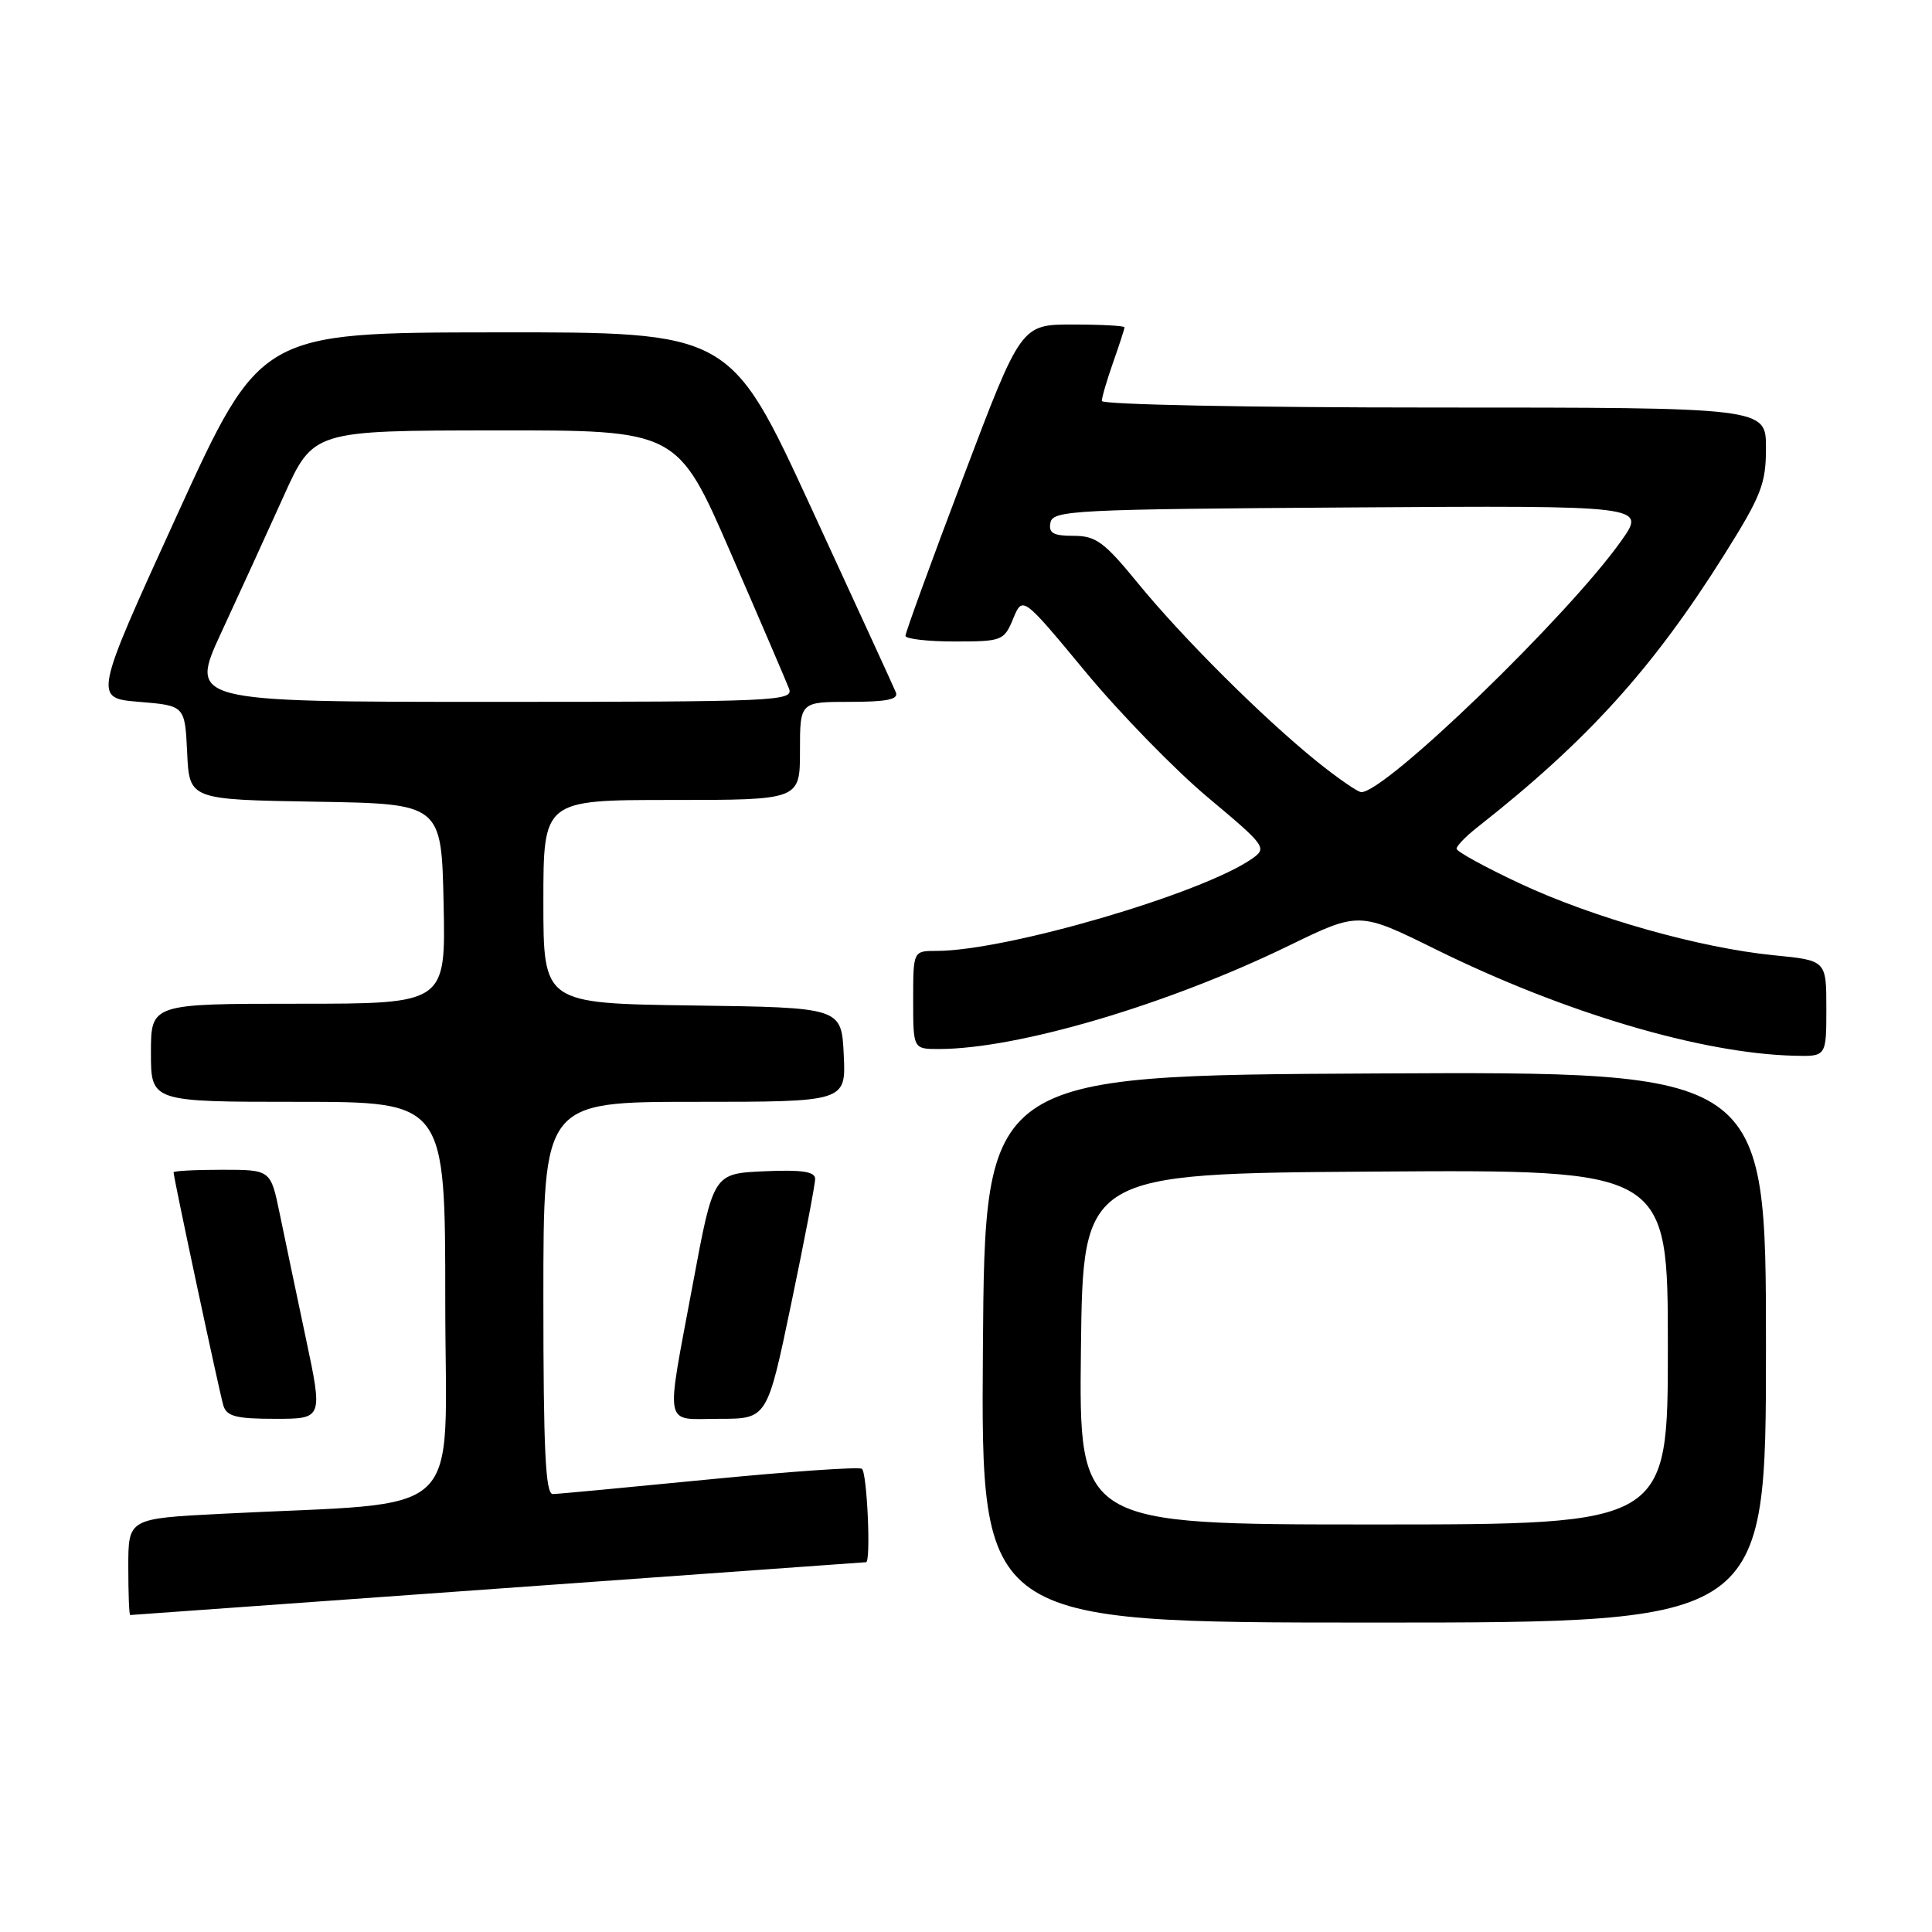 <?xml version="1.0" encoding="UTF-8" standalone="no"?>
<!DOCTYPE svg PUBLIC "-//W3C//DTD SVG 1.1//EN" "http://www.w3.org/Graphics/SVG/1.1/DTD/svg11.dtd" >
<svg xmlns="http://www.w3.org/2000/svg" xmlns:xlink="http://www.w3.org/1999/xlink" version="1.1" viewBox="0 0 256 256">
 <g >
 <path fill="currentColor"
d=" M 234.00 178.49 C 234.00 141.98 234.00 141.98 182.25 142.24 C 130.50 142.50 130.50 142.50 130.24 178.75 C 129.98 215.00 129.98 215.00 181.99 215.00 C 234.00 215.00 234.00 215.00 234.00 178.49 Z  M 66.00 210.50 C 92.67 208.58 114.61 207.00 114.75 207.00 C 115.43 207.00 114.89 195.05 114.20 194.62 C 113.75 194.35 104.64 194.98 93.95 196.03 C 83.25 197.08 73.94 197.96 73.25 197.97 C 72.28 197.99 72.00 192.15 72.00 172.00 C 72.00 146.00 72.00 146.00 92.05 146.00 C 112.10 146.00 112.10 146.00 111.80 139.75 C 111.50 133.50 111.50 133.50 91.75 133.23 C 72.00 132.96 72.00 132.96 72.00 119.48 C 72.00 106.00 72.00 106.00 89.00 106.00 C 106.00 106.00 106.00 106.00 106.00 99.50 C 106.00 93.00 106.00 93.00 112.61 93.00 C 117.50 93.00 119.08 92.68 118.71 91.75 C 118.43 91.06 113.37 80.04 107.47 67.25 C 96.75 44.00 96.75 44.00 65.62 44.04 C 34.50 44.07 34.50 44.07 23.44 68.29 C 12.39 92.50 12.39 92.50 18.44 93.00 C 24.50 93.50 24.50 93.50 24.80 99.73 C 25.09 105.95 25.09 105.95 41.80 106.23 C 58.50 106.50 58.50 106.50 58.78 119.75 C 59.06 133.00 59.06 133.00 39.53 133.00 C 20.00 133.00 20.00 133.00 20.00 139.50 C 20.00 146.00 20.00 146.00 39.50 146.00 C 59.00 146.00 59.00 146.00 59.00 172.39 C 59.00 202.07 62.36 198.89 29.25 200.59 C 17.00 201.22 17.00 201.22 17.00 207.61 C 17.00 211.12 17.11 214.00 17.25 214.00 C 17.39 214.00 39.33 212.42 66.00 210.50 Z  M 40.51 177.25 C 39.26 171.34 37.70 163.91 37.05 160.75 C 35.86 155.00 35.86 155.00 29.43 155.00 C 25.89 155.00 23.00 155.15 23.00 155.34 C 23.00 156.06 29.09 184.58 29.60 186.25 C 30.04 187.68 31.31 188.00 36.46 188.00 C 42.79 188.00 42.79 188.00 40.51 177.25 Z  M 104.84 172.75 C 106.59 164.36 108.02 156.92 108.01 156.20 C 108.00 155.24 106.26 154.98 101.27 155.20 C 94.53 155.50 94.53 155.50 91.83 170.00 C 88.16 189.71 87.82 188.00 95.33 188.00 C 101.66 188.00 101.66 188.00 104.84 172.75 Z  M 242.00 133.63 C 242.00 127.26 242.00 127.26 235.07 126.58 C 225.23 125.61 211.10 121.61 201.36 117.05 C 196.76 114.89 193.00 112.83 193.00 112.46 C 193.00 112.09 194.23 110.82 195.73 109.64 C 210.31 98.18 218.99 88.61 228.50 73.46 C 233.39 65.67 234.00 64.10 234.00 59.35 C 234.00 54.00 234.00 54.00 190.00 54.00 C 165.55 54.00 146.00 53.61 146.00 53.13 C 146.00 52.64 146.68 50.34 147.50 48.00 C 148.33 45.66 149.00 43.58 149.00 43.37 C 149.00 43.17 145.92 43.00 142.15 43.00 C 135.29 43.00 135.29 43.00 127.63 63.25 C 123.41 74.39 119.97 83.84 119.98 84.25 C 119.99 84.66 122.92 85.00 126.50 85.00 C 132.78 85.00 133.04 84.90 134.25 81.98 C 135.50 78.96 135.50 78.96 143.82 89.00 C 148.40 94.53 155.71 102.03 160.07 105.68 C 167.72 112.08 167.92 112.37 165.92 113.77 C 159.28 118.42 133.35 126.00 124.09 126.00 C 121.00 126.00 121.00 126.00 121.00 132.50 C 121.00 139.00 121.00 139.00 124.39 139.00 C 134.84 139.00 154.67 133.15 170.79 125.30 C 180.09 120.78 180.09 120.78 190.29 125.82 C 207.29 134.20 225.41 139.58 237.75 139.89 C 242.00 140.00 242.00 140.00 242.00 133.63 Z  M 143.23 178.75 C 143.50 155.50 143.50 155.50 182.25 155.24 C 221.00 154.98 221.00 154.98 221.00 178.49 C 221.00 202.00 221.00 202.00 181.98 202.00 C 142.96 202.00 142.96 202.00 143.23 178.75 Z  M 29.35 83.75 C 31.71 78.66 35.41 70.57 37.57 65.78 C 41.50 57.05 41.50 57.05 65.63 57.03 C 89.76 57.00 89.76 57.00 96.82 73.25 C 100.71 82.19 104.18 90.29 104.55 91.25 C 105.18 92.90 102.89 93.00 65.14 93.00 C 25.07 93.00 25.07 93.00 29.35 83.75 Z  M 174.50 100.90 C 167.34 95.12 156.69 84.51 150.76 77.25 C 146.31 71.81 145.21 71.00 142.25 71.00 C 139.55 71.00 138.92 70.64 139.19 69.25 C 139.50 67.62 142.31 67.48 178.83 67.24 C 218.14 66.98 218.14 66.98 214.82 71.67 C 207.74 81.66 183.49 105.09 180.36 104.96 C 179.89 104.94 177.25 103.11 174.50 100.90 Z "/>
</g>
</svg>
